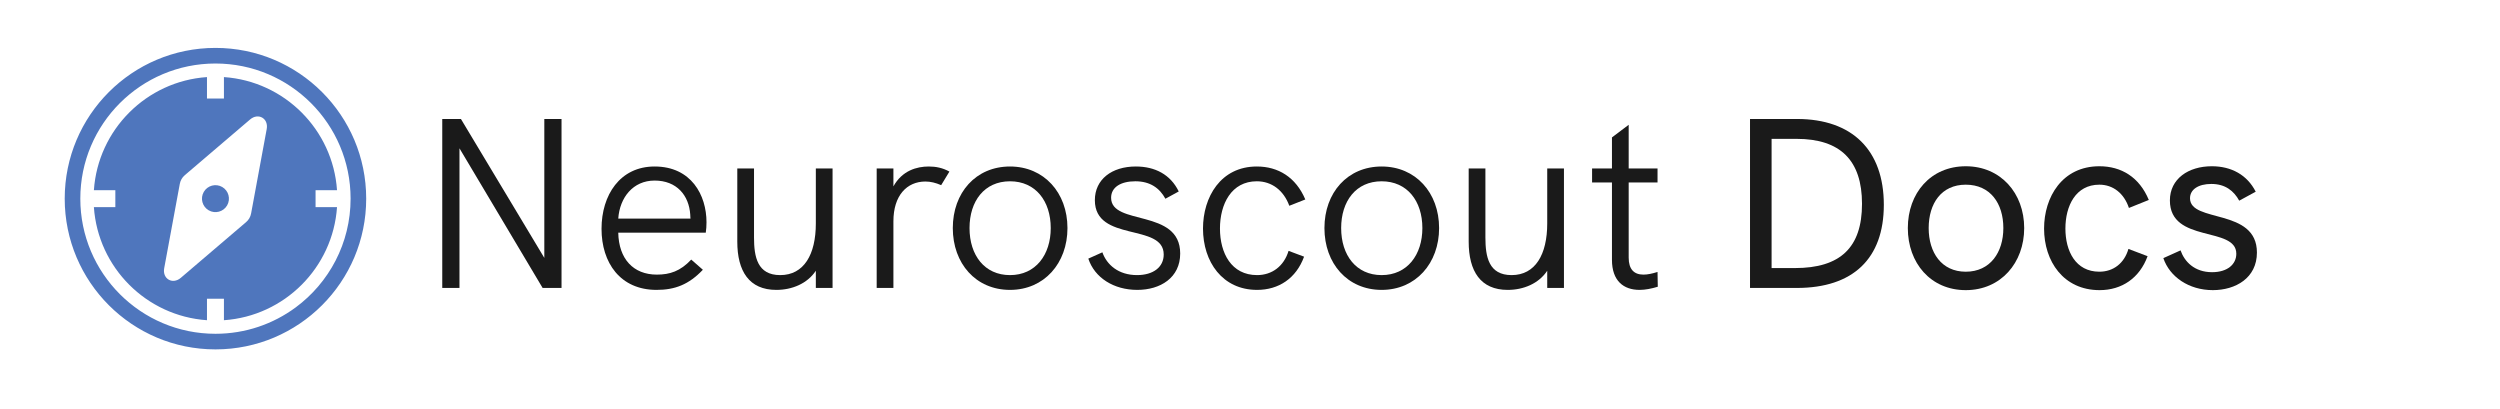 <?xml version="1.0" encoding="UTF-8" standalone="no"?>
<svg
   width="550"
   height="90"
   id="svg2"
   version="1.1"
   inkscape:version="1.1.2 (0a00cf5339, 2022-02-04)"
   sodipodi:docname="neuroscout_docs_paths.svg"
   inkscape:export-filename="/home/zorro/Downloads/dark_blue.png"
   inkscape:export-xdpi="90"
   inkscape:export-ydpi="90"
   xmlns:inkscape="http://www.inkscape.org/namespaces/inkscape"
   xmlns:sodipodi="http://sodipodi.sourceforge.net/DTD/sodipodi-0.dtd"
   xmlns="http://www.w3.org/2000/svg"
   xmlns:svg="http://www.w3.org/2000/svg"
   xmlns:rdf="http://www.w3.org/1999/02/22-rdf-syntax-ns#"
   xmlns:cc="http://creativecommons.org/ns#"
   xmlns:dc="http://purl.org/dc/elements/1.1/">
  <defs
     id="defs47">
    <style
       type="text/css"
       id="style18849">
   
    .fil0 {fill:black;fill-rule:nonzero}
   
  </style>
  </defs>
  <sodipodi:namedview
     pagecolor="#ffffff"
     bordercolor="#666666"
     borderopacity="1"
     objecttolerance="10"
     gridtolerance="10"
     guidetolerance="10"
     inkscape:pageopacity="0"
     inkscape:pageshadow="2"
     inkscape:window-width="1846"
     inkscape:window-height="1136"
     id="namedview45"
     showgrid="false"
     showguides="false"
     inkscape:zoom="1.3350176"
     inkscape:cx="240.8208"
     inkscape:cy="49.063024"
     inkscape:window-x="74"
     inkscape:window-y="27"
     inkscape:window-maximized="1"
     inkscape:current-layer="text3377"
     width="250px"
     inkscape:pagecheckerboard="0" />
  <style
     type="text/css"
     id="style4">.st0{fill:none;stroke:#000000;stroke-width:2;stroke-linecap:round;stroke-linejoin:round;stroke-miterlimit:10;}
	.st1{fill:none;stroke:#000000;stroke-width:2;stroke-linecap:round;stroke-linejoin:round;}
	.st2{fill:none;stroke:#000000;stroke-width:2;stroke-linecap:round;stroke-linejoin:round;stroke-dasharray:2.918,3.89;}
	.st3{fill:none;stroke:#000000;stroke-width:2;stroke-linecap:round;stroke-linejoin:round;stroke-dasharray:2.966,3.954;}
	.st4{fill:none;stroke:#000000;stroke-width:2;stroke-linecap:round;stroke-linejoin:round;stroke-dasharray:2.763,3.684;}
	.st5{fill:none;stroke:#000000;stroke-width:1.8;stroke-linecap:round;stroke-linejoin:round;stroke-miterlimit:10;}</style>
  <g
     id="g6"
     transform="translate(0,-35)">
    <title
       id="title8">background</title>
    <rect
       id="canvas_background"
       height="402"
       width="582"
       y="-1"
       x="-1"
       style="fill:none" />
  </g>
  <g
     aria-label="Neuroscout Docs"
     id="text3377"
     style="font-size:53.333px;line-height:0%;letter-spacing:0px;word-spacing:0px;stroke-width:1px">
    <path
       d="M 119.75,26.176 V 56.736 L 101.404,26.176 H 97.297 V 63.349 H 101.084 V 32.629 l 18.293,30.72 h 4.16 V 26.176 Z"
       style="line-height:1.25;font-family:'HK Grotesk';-inkscape-font-specification:'HK Grotesk';fill:#1a1a1a"
       id="path28838" />
    <path
       d="m 155.43,48.896 c 0,-5.973 -3.36,-12.267 -11.413,-12.267 -7.627,0 -11.68,6.293 -11.68,13.707 0,7.467 4.107,13.44 12.107,13.44 4.053,0 7.093,-1.173 10.187,-4.427 l -2.56,-2.24 c -2.4,2.56 -4.693,3.307 -7.573,3.307 -5.173,0 -8.373,-3.467 -8.48,-9.227 h 19.253 c 0.107,-0.64 0.16,-1.547 0.16,-2.293 z m -11.413,-9.173 c 4.853,0 7.573,3.253 7.84,7.52 0,0.48 0.053,0.747 0.053,0.853 h -15.893 c 0.32,-4.64 3.253,-8.373 8,-8.373 z"
       style="line-height:1.25;font-family:'HK Grotesk';-inkscape-font-specification:'HK Grotesk';fill:#1a1a1a"
       id="path28840" />
    <path
       d="m 179.484,37.056 v 12.107 c 0,6.827 -2.613,11.36 -7.84,11.36 -5.013,0 -5.76,-4 -5.76,-8.267 V 37.056 h -3.68 v 16.107 c 0,6.507 2.613,10.613 8.587,10.613 3.467,0 6.827,-1.387 8.693,-4.213 v 3.787 h 3.68 V 37.056 Z"
       style="line-height:1.25;font-family:'HK Grotesk';-inkscape-font-specification:'HK Grotesk';fill:#1a1a1a"
       id="path28842" />
    <path
       d="m 204.337,36.629 c -2.667,0 -5.867,0.907 -7.787,4.373 v -3.947 h -3.68 v 26.293 h 3.68 V 48.682 c 0,-5.707 2.987,-8.747 7.04,-8.747 1.12,0 2.24,0.267 3.467,0.8 l 1.813,-2.987 c -1.44,-0.8 -2.933,-1.12 -4.533,-1.12 z"
       style="line-height:1.25;font-family:'HK Grotesk';-inkscape-font-specification:'HK Grotesk';fill:#1a1a1a"
       id="path28844" />
    <path
       d="m 222.203,63.776 c 7.52,0 12.64,-5.867 12.64,-13.6 0,-7.787 -5.173,-13.547 -12.64,-13.547 -7.52,0 -12.587,5.76 -12.587,13.547 0,7.787 5.067,13.6 12.587,13.6 z m 0,-3.253 c -5.6,0 -8.907,-4.373 -8.907,-10.347 0,-5.92 3.253,-10.293 8.907,-10.293 5.6,0 8.96,4.32 8.96,10.293 0,5.867 -3.307,10.347 -8.96,10.347 z"
       style="line-height:1.25;font-family:'HK Grotesk';-inkscape-font-specification:'HK Grotesk';fill:#1a1a1a"
       id="path28846" />
    <path
       d="m 250.203,63.776 c 5.067,0 9.44,-2.667 9.44,-8 0,-9.973 -15.2,-6.027 -15.2,-12.267 0,-2.293 2.08,-3.627 5.333,-3.627 3.253,0 5.333,1.493 6.613,3.84 l 2.933,-1.6 c -1.813,-3.733 -5.227,-5.493 -9.44,-5.493 -5.28,0 -9.013,2.827 -9.013,7.413 0,9.333 15.147,4.96 15.147,11.947 0,2.773 -2.293,4.533 -5.867,4.533 -4.107,0 -6.667,-2.293 -7.627,-5.013 l -3.093,1.387 c 1.387,4.213 5.6,6.88 10.773,6.88 z"
       style="line-height:1.25;font-family:'HK Grotesk';-inkscape-font-specification:'HK Grotesk';fill:#1a1a1a"
       id="path28848" />
    <path
       d="m 276.55,63.776 c 4.747,0 8.587,-2.507 10.347,-7.307 l -3.413,-1.28 c -1.013,3.36 -3.627,5.333 -6.933,5.333 -5.653,0 -8.16,-4.853 -8.16,-10.24 0,-5.387 2.507,-10.4 8.107,-10.4 3.307,0 5.92,2.027 7.147,5.387 l 3.52,-1.387 c -2.08,-4.907 -5.973,-7.253 -10.667,-7.253 -7.947,0 -11.84,6.72 -11.84,13.653 0,7.307 4.267,13.493 11.893,13.493 z"
       style="line-height:1.25;font-family:'HK Grotesk';-inkscape-font-specification:'HK Grotesk';fill:#1a1a1a"
       id="path28850" />
    <path
       d="m 303.963,63.776 c 7.52,0 12.64,-5.867 12.64,-13.6 0,-7.787 -5.173,-13.547 -12.64,-13.547 -7.52,0 -12.587,5.76 -12.587,13.547 0,7.787 5.067,13.6 12.587,13.6 z m 0,-3.253 c -5.6,0 -8.907,-4.373 -8.907,-10.347 0,-5.92 3.253,-10.293 8.907,-10.293 5.6,0 8.96,4.32 8.96,10.293 0,5.867 -3.307,10.347 -8.96,10.347 z"
       style="line-height:1.25;font-family:'HK Grotesk';-inkscape-font-specification:'HK Grotesk';fill:#1a1a1a"
       id="path28852" />
    <path
       d="m 340.39,37.056 v 12.107 c 0,6.827 -2.613,11.36 -7.84,11.36 -5.013,0 -5.76,-4 -5.76,-8.267 V 37.056 h -3.68 v 16.107 c 0,6.507 2.613,10.613 8.587,10.613 3.467,0 6.827,-1.387 8.693,-4.213 v 3.787 h 3.68 V 37.056 Z"
       style="line-height:1.25;font-family:'HK Grotesk';-inkscape-font-specification:'HK Grotesk';fill:#1a1a1a"
       id="path28854" />
    <path
       d="m 364.656,59.829 c -1.173,0.373 -2.187,0.587 -3.093,0.587 -2.08,0 -3.253,-1.173 -3.253,-3.733 V 40.149 h 6.347 v -3.093 h -6.347 v -9.6 l -3.68,2.773 v 6.827 h -4.373 v 3.093 h 4.373 v 17.013 c 0,4.64 2.56,6.613 6.08,6.613 1.227,0 2.613,-0.267 4,-0.693 z"
       style="line-height:1.25;font-family:'HK Grotesk';-inkscape-font-specification:'HK Grotesk';fill:#1a1a1a"
       id="path28856" />
    <path
       d="m 385.003,63.349 h 10.293 c 12.373,0 19.147,-6.453 19.147,-18.293 0,-12 -6.933,-18.88 -19.093,-18.88 h -10.347 z m 4.747,-4.373 V 30.549 h 5.493 c 9.653,0 14.4,4.747 14.4,14.293 0,9.6 -4.747,14.133 -14.773,14.133 z"
       style="font-weight:500;font-family:'HK Grotesk';-inkscape-font-specification:'HK Grotesk Medium';fill:#1a1a1a"
       id="path28858" />
    <path
       d="m 432.469,63.829 c 7.733,0 12.853,-6.027 12.853,-13.653 0,-7.68 -5.173,-13.6 -12.853,-13.6 -7.733,0 -12.747,5.92 -12.747,13.6 0,7.68 5.013,13.653 12.747,13.653 z m 0,-4.053 c -5.333,0 -8.16,-4.213 -8.16,-9.6 0,-5.387 2.773,-9.547 8.16,-9.547 5.387,0 8.267,4.107 8.267,9.547 0,5.333 -2.88,9.6 -8.267,9.6 z"
       style="font-weight:500;font-family:'HK Grotesk';-inkscape-font-specification:'HK Grotesk Medium';fill:#1a1a1a"
       id="path28860" />
    <path
       d="m 461.909,63.829 c 4.907,0 8.8,-2.667 10.56,-7.467 l -4.213,-1.6 c -0.907,3.147 -3.307,5.013 -6.4,5.013 -5.227,0 -7.467,-4.533 -7.467,-9.493 0,-4.96 2.24,-9.653 7.467,-9.653 3.04,0 5.44,1.92 6.507,5.12 l 4.373,-1.76 c -2.08,-5.013 -6.027,-7.413 -10.88,-7.413 -8.16,0 -12.16,6.773 -12.16,13.707 0,7.2 4.267,13.547 12.213,13.547 z"
       style="font-weight:500;font-family:'HK Grotesk';-inkscape-font-specification:'HK Grotesk Medium';fill:#1a1a1a"
       id="path28862" />
    <path
       d="m 486.816,63.829 c 5.013,0 9.707,-2.667 9.707,-8.267 0,-9.867 -14.72,-6.453 -14.72,-11.947 0,-1.92 1.813,-3.147 4.693,-3.147 3.093,0 4.96,1.547 6.133,3.68 l 3.627,-1.973 c -1.867,-3.68 -5.333,-5.6 -9.653,-5.6 -5.173,0 -9.227,2.773 -9.227,7.52 0,9.493 14.613,5.6 14.613,11.733 0,2.293 -1.92,4.053 -5.333,4.053 -3.893,0 -6.08,-2.347 -6.933,-4.8 l -3.787,1.707 c 1.387,4.107 5.6,7.04 10.88,7.04 z"
       style="font-weight:500;font-family:'HK Grotesk';-inkscape-font-specification:'HK Grotesk Medium';fill:#1a1a1a"
       id="path28864" />
  </g>
  <style
     type="text/css"
     id="style4-7">.st0{fill:none;stroke:#000000;stroke-width:2;stroke-linecap:round;stroke-linejoin:round;stroke-miterlimit:10;}
	.st1{fill:none;stroke:#000000;stroke-width:2;stroke-linecap:round;stroke-linejoin:round;}
	.st2{fill:none;stroke:#000000;stroke-width:2;stroke-linecap:round;stroke-linejoin:round;stroke-dasharray:2.918,3.89;}
	.st3{fill:none;stroke:#000000;stroke-width:2;stroke-linecap:round;stroke-linejoin:round;stroke-dasharray:2.966,3.954;}
	.st4{fill:none;stroke:#000000;stroke-width:2;stroke-linecap:round;stroke-linejoin:round;stroke-dasharray:2.763,3.684;}
	.st5{fill:none;stroke:#000000;stroke-width:1.8;stroke-linecap:round;stroke-linejoin:round;stroke-miterlimit:10;}</style>
  <g
     style="clip-rule:evenodd;fill-rule:evenodd;image-rendering:optimizeQuality;shape-rendering:geometricPrecision;text-rendering:geometricPrecision"
     id="g18864"
     transform="matrix(0.084,0,0,0.084,11.84,8.143)"
     inkscape:export-filename="/home/zorro/Downloads/neuroscout_dark_blue.png"
     inkscape:export-xdpi="154.89"
     inkscape:export-ydpi="154.89">
    <path
       class="fil0"
       d="m 423.33,777.26 c 78.647,0 151.3,-25.648 210.051,-69.036 C 720.66,643.769 777.26,540.163 777.26,423.33 777.26,227.85 618.81,69.4 423.33,69.4 227.85,69.4 69.4,227.85 69.4,423.33 c 0,195.48 158.45,353.93 353.93,353.93 z m 22.2,-35.54 C 604.1,730.82 730.83,604.1 741.72,445.53 h -56.2 v -44.4 h 56.2 C 730.83,242.56 604.1,115.84 445.53,104.94 v 56.2 h -44.4 v -56.2 c -158.57,10.9 -285.3,137.62 -296.19,296.19 h 56.2 v 44.4 h -56.2 c 10.89,158.57 137.62,285.29 296.19,296.19 v -56.2 h 44.4 z M 557.56,241.13 516.72,461.98 c -1.69,9.14 -6.15,16.88 -13.22,22.91 L 332.65,630.68 c -21.57,18.44 -48.72,2.76 -43.55,-25.15 l 40.84,-220.85 c 1.69,-9.14 6.15,-16.88 13.22,-22.91 L 514.01,215.98 c 21.57,-18.44 48.72,-2.76 43.55,25.15 z M 440.98,392.75 c 16.89,9.76 22.67,31.35 12.93,48.23 -9.76,16.89 -31.35,22.67 -48.24,12.93 -16.88,-9.76 -22.66,-31.35 -12.92,-48.23 9.76,-16.89 31.35,-22.67 48.23,-12.93 z m -17.65,425.38 c -218.04,0 -394.8,-176.76 -394.8,-394.8 0,-218.04 176.76,-394.8 394.8,-394.8 218.04,0 394.8,176.76 394.8,394.8 0,218.04 -176.76,394.8 -394.8,394.8 z"
       id="path18853"
       style="fill:#3e68b6;fill-opacity:0.91"
       sodipodi:nodetypes="sssssscccccccccccccccccccccccccccccccsssss" />
  </g>
</svg>

